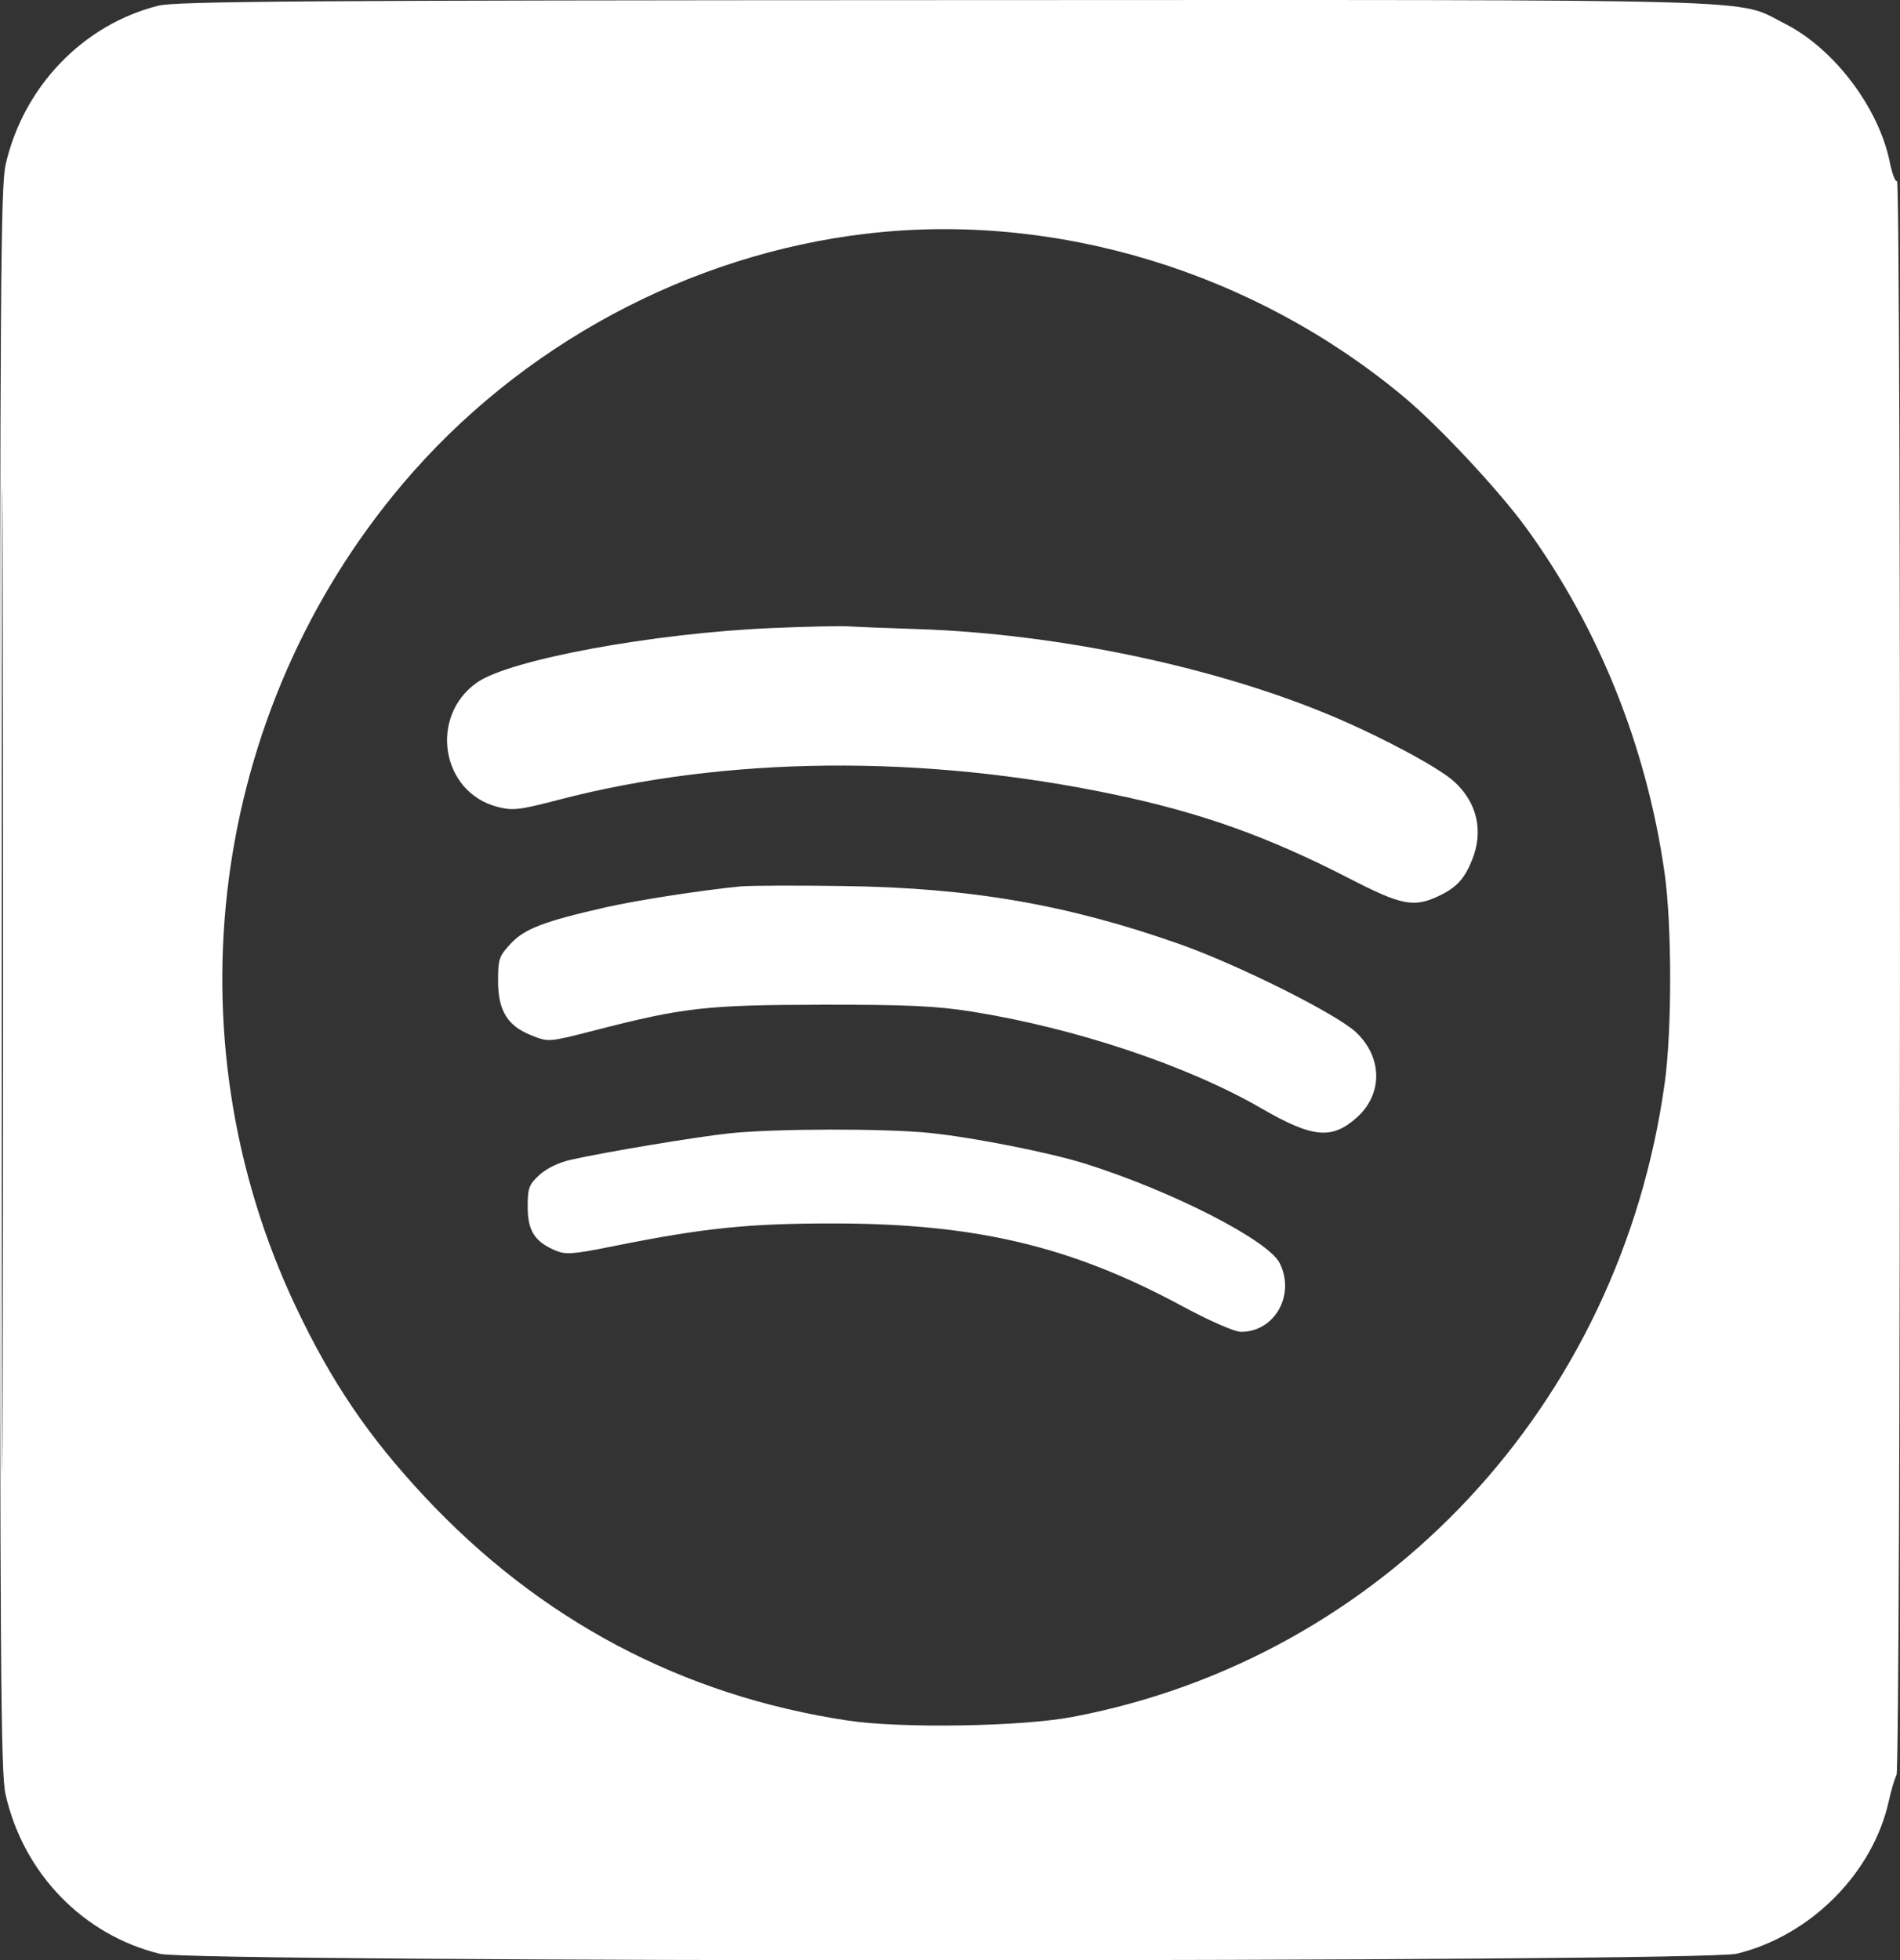 <svg width="63" height="65" viewBox="0 0 63 65" fill="none" xmlns="http://www.w3.org/2000/svg">
<rect x="0" y="0" width="63" height="65" fill="#333333" stroke="none"/>
<path fill-rule="evenodd" clip-rule="evenodd" d="M5.253 0.188C2.755 0.814 0.776 2.872 0.187 5.456C0.023 6.174 0 9.48 0 32.485C0 55.49 0.023 58.796 0.187 59.514C0.783 62.128 2.764 64.168 5.309 64.788C6.486 65.075 56.411 65.069 57.59 64.782C60.038 64.185 62.104 62.107 62.631 59.711C62.708 59.362 62.822 58.977 62.885 58.856C63.027 58.583 63.043 5.915 62.901 6.005C62.846 6.04 62.738 5.756 62.661 5.374C62.294 3.567 60.81 1.608 59.186 0.788C57.51 -0.059 59.406 -0.005 31.375 0.004C10.181 0.011 5.836 0.042 5.253 0.188ZM0.057 32.485C0.057 47.04 0.071 52.995 0.088 45.717C0.106 38.439 0.106 26.53 0.088 19.253C0.071 11.975 0.057 17.93 0.057 32.485ZM28.735 7.748C22.847 8.437 17.247 11.453 13.372 16.022C6.952 23.591 5.55 34.349 9.812 43.337C10.992 45.826 12.209 47.622 14.056 49.603C17.893 53.719 22.625 56.226 28.117 57.052C29.879 57.317 33.854 57.253 35.551 56.933C45.877 54.982 53.731 46.574 55.2 35.897C55.441 34.142 55.438 30.666 55.194 28.947C54.599 24.767 53.023 20.835 50.61 17.51C49.708 16.268 47.712 14.13 46.547 13.159C41.571 9.009 35.003 7.014 28.735 7.748ZM25.603 20.825C21.665 20.991 16.896 21.872 15.817 22.631C14.216 23.758 14.627 26.269 16.492 26.754C17 26.886 17.217 26.861 18.508 26.524C24.075 25.069 30.589 25.006 36.963 26.348C39.841 26.953 42.054 27.745 44.747 29.132C46.476 30.023 46.88 30.101 47.71 29.708C48.294 29.43 48.556 29.147 48.81 28.518C49.198 27.558 48.981 26.609 48.212 25.912C47.715 25.461 45.922 24.493 44.288 23.794C40.416 22.138 35.115 21.014 30.454 20.861C29.407 20.827 28.357 20.785 28.121 20.768C27.884 20.751 26.751 20.776 25.603 20.825ZM24.559 29.392C23.289 29.514 21.108 29.852 20.076 30.087C18.035 30.552 17.399 30.795 16.941 31.283C16.548 31.702 16.515 31.799 16.515 32.524C16.515 33.515 16.825 34.019 17.633 34.337C18.191 34.558 18.205 34.556 19.75 34.158C22.668 33.406 23.432 33.321 27.261 33.315C30.073 33.311 31.051 33.356 32.235 33.545C35.648 34.089 39.374 35.334 41.815 36.746C43.535 37.741 44.168 37.799 45.004 37.041C45.859 36.265 45.839 35.047 44.958 34.224C44.303 33.613 41.052 31.989 39.113 31.305C35.403 29.996 32.189 29.439 27.998 29.38C26.41 29.357 24.863 29.363 24.559 29.392ZM24.191 37.579C23.107 37.693 20.072 38.199 18.928 38.456C18.532 38.545 18.117 38.746 17.884 38.961C17.539 39.279 17.497 39.394 17.497 40.013C17.497 40.801 17.72 41.161 18.392 41.455C18.752 41.612 18.965 41.597 20.357 41.318C23.36 40.714 24.827 40.565 27.691 40.568C32.35 40.575 35.508 41.323 39.149 43.283C40.111 43.802 40.933 44.162 41.15 44.162C42.269 44.162 42.958 42.935 42.431 41.882C42.051 41.123 38.844 39.484 35.981 38.586C34.803 38.216 32.291 37.719 30.84 37.568C29.362 37.414 25.701 37.42 24.191 37.579Z" fill="white"/>
</svg>
